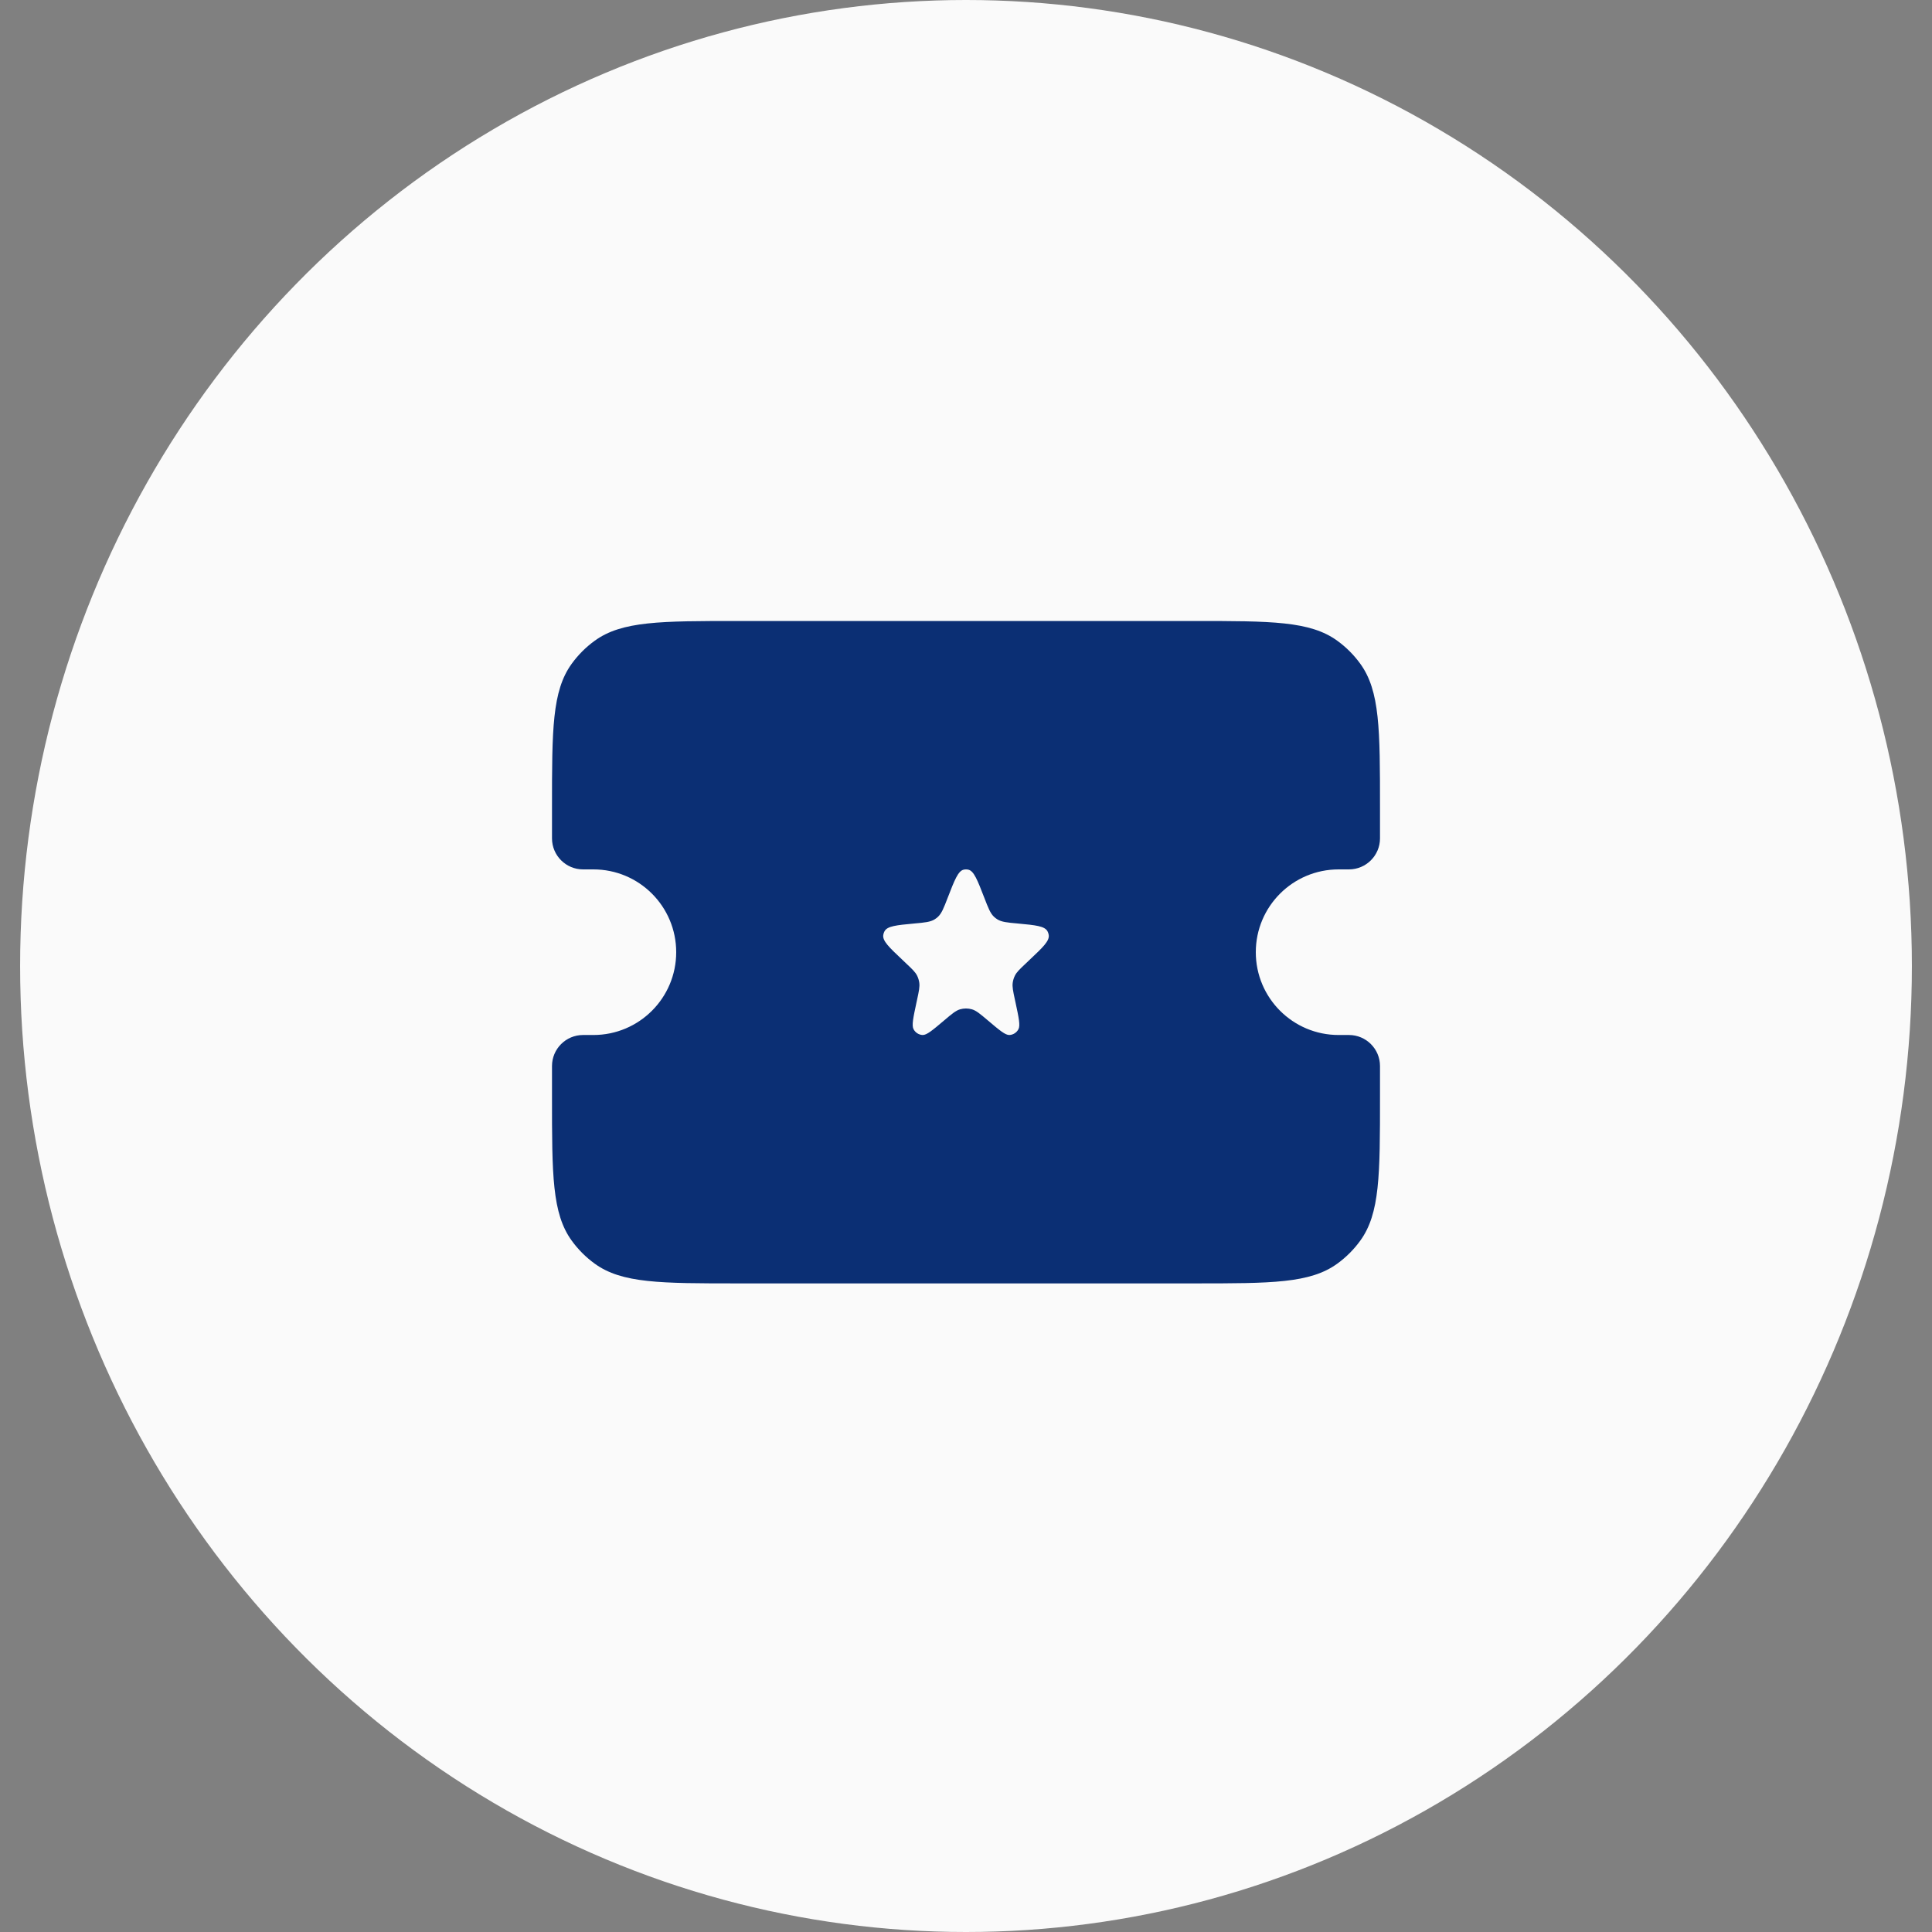 <svg width="56" height="56" viewBox="0 0 56 56" fill="none" xmlns="http://www.w3.org/2000/svg">
<rect x="0" y="0" width="56" height="56" fill="#808080" stroke="none"/>
<ellipse cx="28" cy="28" rx="27.417" ry="28" fill="#FAFAFA"/>
<path fill-rule="evenodd" clip-rule="evenodd" d="M16.573 19.237C16 20.025 16 21.15 16 23.4V24.3C16 24.797 16.403 25.2 16.9 25.2H17.2C18.526 25.2 19.6 26.274 19.6 27.6C19.6 28.925 18.526 30 17.2 30H16.9C16.403 30 16 30.403 16 30.9V31.8C16 34.05 16 35.175 16.573 35.963C16.758 36.218 16.982 36.442 17.237 36.627C18.025 37.2 19.15 37.2 21.4 37.2H34.6C36.85 37.2 37.975 37.2 38.763 36.627C39.018 36.442 39.242 36.218 39.427 35.963C40 35.175 40 34.05 40 31.8V30.9C40 30.403 39.597 30 39.1 30H38.8C37.474 30 36.4 28.925 36.4 27.6C36.4 26.274 37.474 25.2 38.8 25.2H39.1C39.597 25.2 40 24.797 40 24.3V23.4C40 21.15 40 20.025 39.427 19.237C39.242 18.982 39.018 18.758 38.763 18.573C37.975 18 36.85 18 34.6 18H21.4C19.15 18 18.025 18 17.237 18.573C16.982 18.758 16.758 18.982 16.573 19.237ZM27.935 25.207C27.771 25.243 27.67 25.504 27.468 26.026L27.468 26.026C27.353 26.323 27.296 26.471 27.189 26.573C27.159 26.601 27.126 26.626 27.091 26.648C26.967 26.725 26.812 26.74 26.502 26.768H26.502C25.978 26.817 25.716 26.842 25.636 26.997C25.619 27.029 25.608 27.064 25.602 27.1C25.576 27.273 25.769 27.456 26.154 27.819L26.261 27.921C26.441 28.091 26.532 28.176 26.584 28.282C26.615 28.346 26.636 28.414 26.646 28.485C26.662 28.603 26.636 28.726 26.583 28.973L26.564 29.061C26.469 29.504 26.422 29.725 26.481 29.834C26.534 29.932 26.632 29.994 26.74 30C26.86 30.006 27.029 29.863 27.368 29.576C27.591 29.387 27.703 29.293 27.827 29.256C27.94 29.223 28.06 29.223 28.173 29.256C28.297 29.293 28.409 29.387 28.632 29.576C28.971 29.863 29.14 30.006 29.26 30C29.368 29.994 29.466 29.932 29.519 29.834C29.578 29.725 29.531 29.504 29.436 29.061L29.417 28.973C29.364 28.726 29.338 28.603 29.354 28.485C29.364 28.414 29.385 28.346 29.416 28.282C29.468 28.176 29.559 28.091 29.739 27.921L29.846 27.819C30.231 27.456 30.424 27.273 30.398 27.1C30.392 27.064 30.381 27.029 30.364 26.997C30.284 26.842 30.022 26.817 29.498 26.768H29.498C29.188 26.74 29.033 26.725 28.909 26.648C28.874 26.626 28.841 26.601 28.811 26.573C28.704 26.471 28.647 26.323 28.532 26.026L28.532 26.026C28.33 25.504 28.229 25.243 28.065 25.207C28.022 25.198 27.978 25.198 27.935 25.207Z" fill="#0B2F74"/>
</svg>
